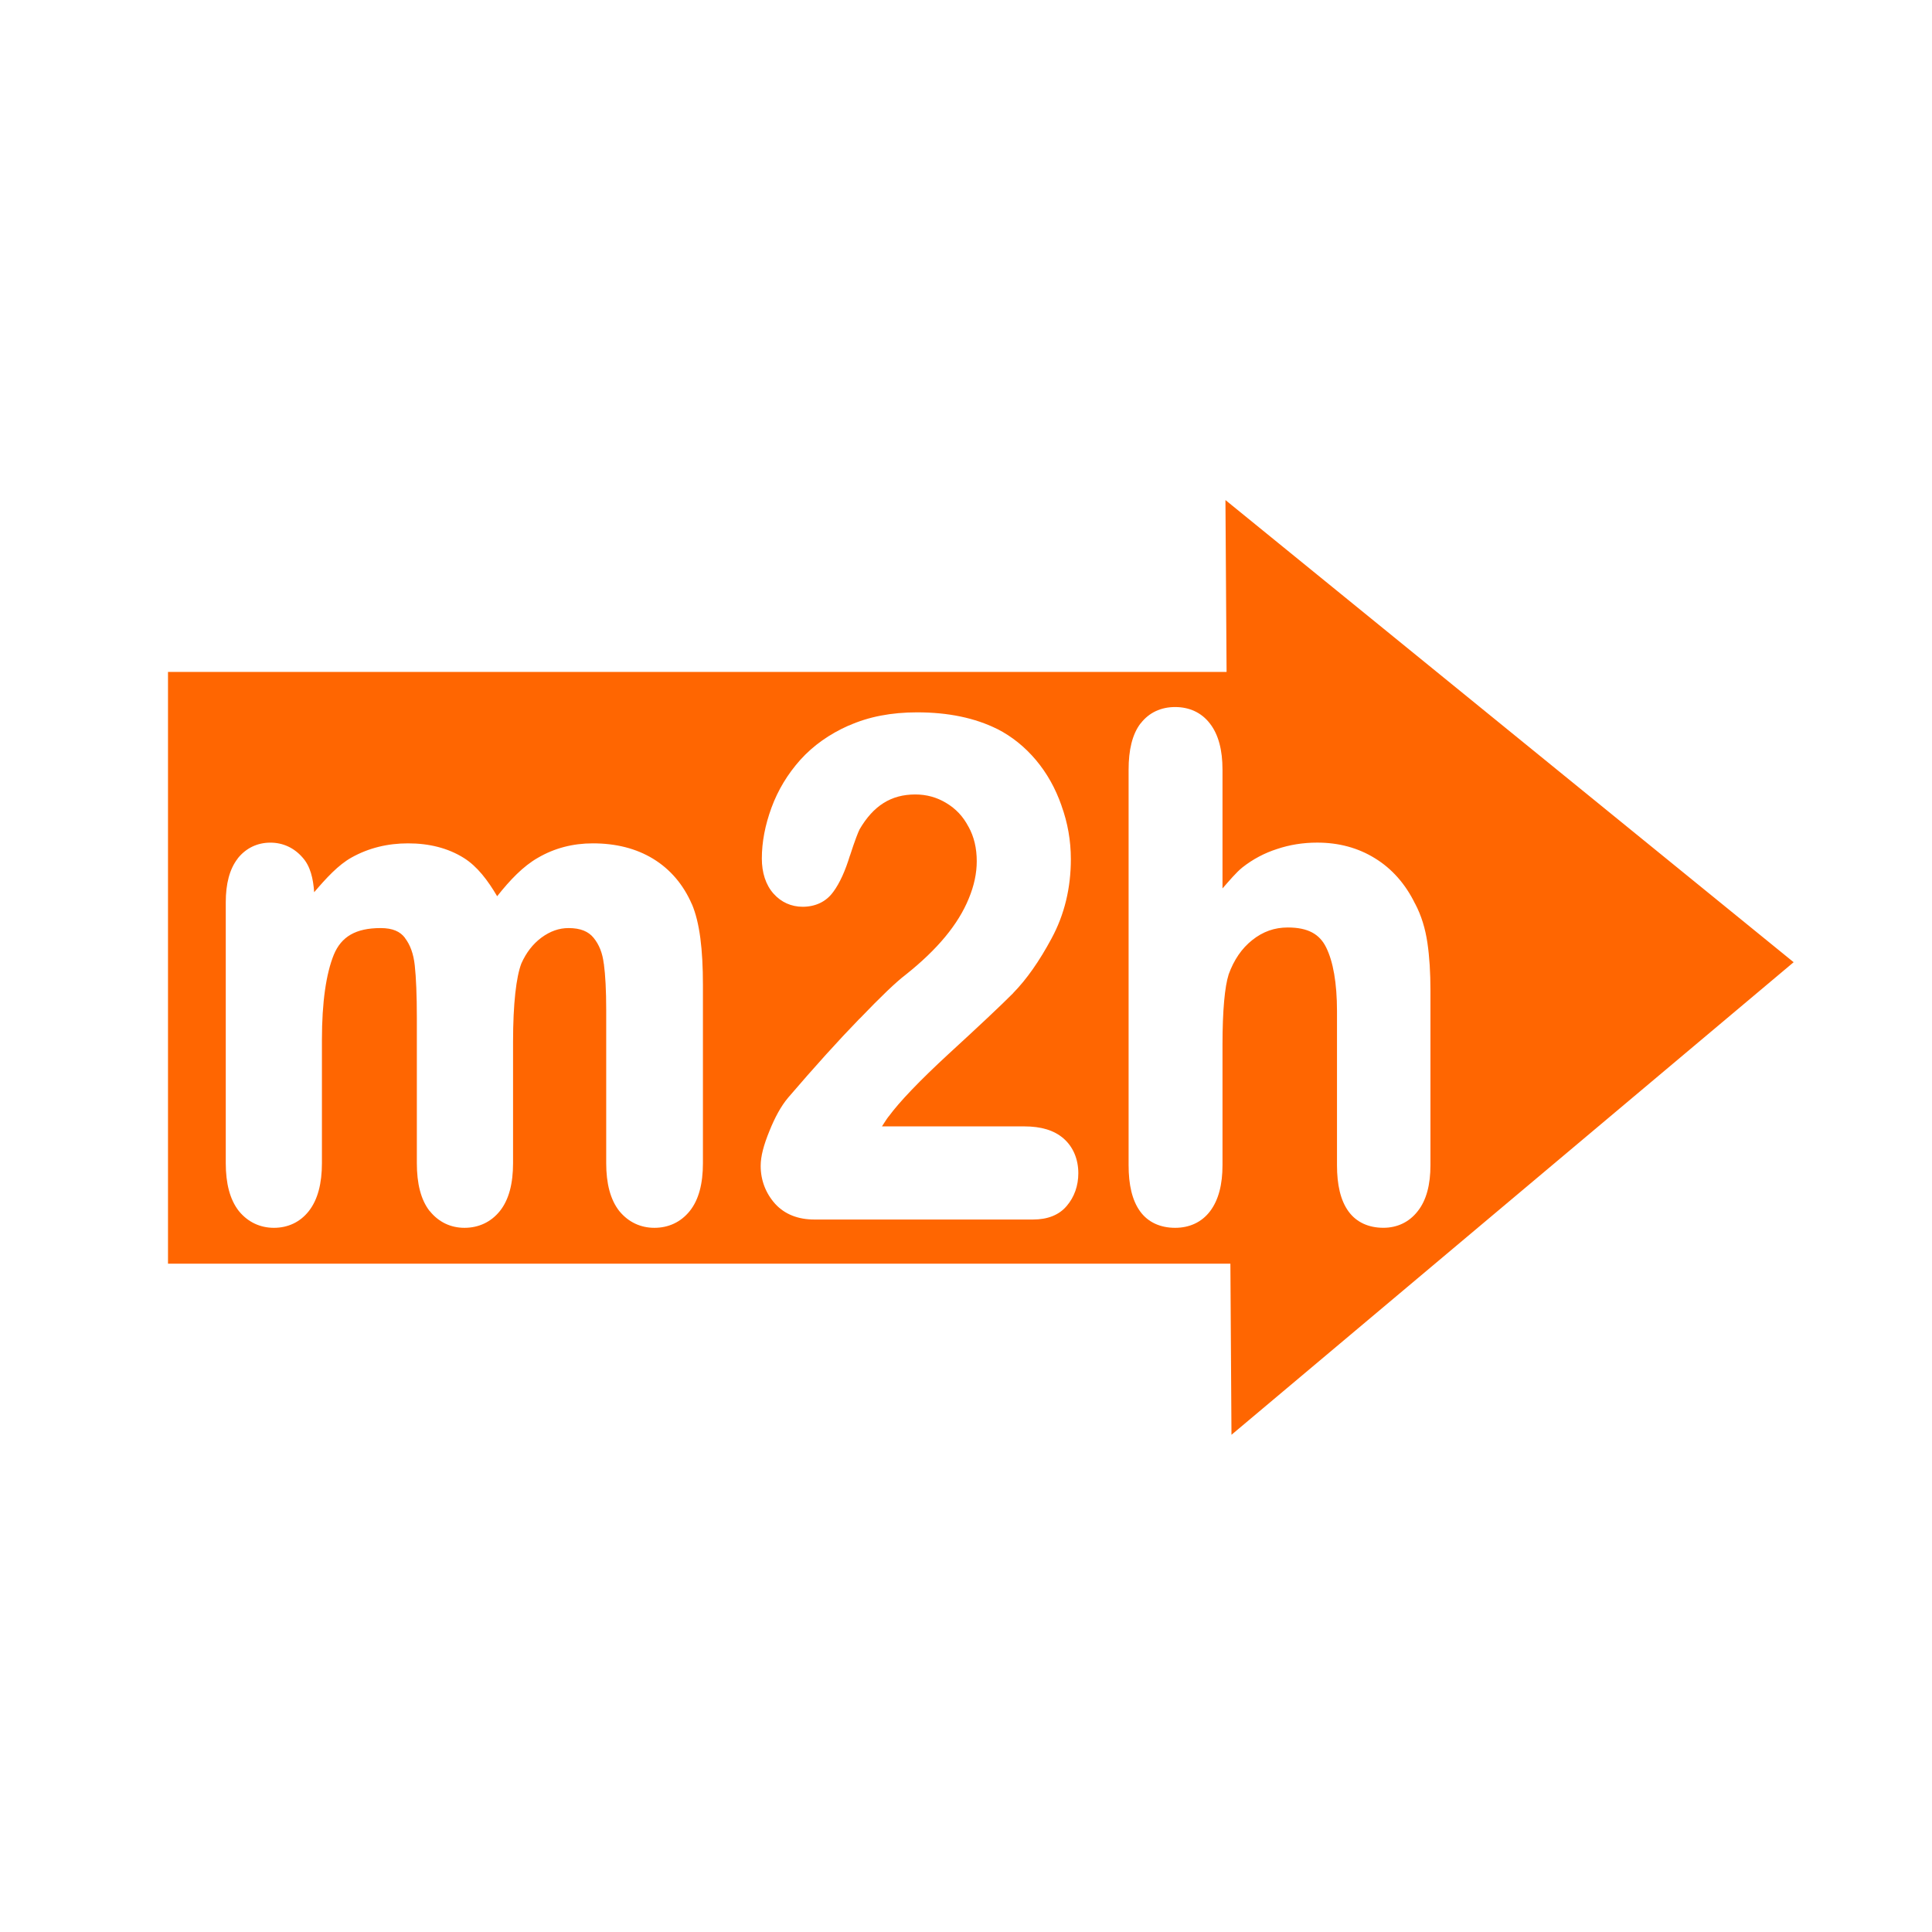 <?xml version="1.0" encoding="UTF-8" standalone="no"?>
<svg
   xmlns:dc="http://purl.org/dc/elements/1.1/"
   xmlns:cc="http://creativecommons.org/ns#"
   xmlns:rdf="http://www.w3.org/1999/02/22-rdf-syntax-ns#"
   xmlns:svg="http://www.w3.org/2000/svg"
   xmlns="http://www.w3.org/2000/svg"
   xmlns:sodipodi="http://sodipodi.sourceforge.net/DTD/sodipodi-0.dtd"
   xmlns:inkscape="http://www.inkscape.org/namespaces/inkscape"
   sodipodi:docname="markdown2html-logo.svg"
   inkscape:version="1.0 (4035a4fb49, 2020-05-01)"
   id="svg8"
   version="1.1"
   viewBox="0 0 33.867 33.867"
   height="128"
   width="128">
  <defs
     id="defs2" />
  <sodipodi:namedview
     inkscape:window-maximized="1"
     inkscape:window-y="-9"
     inkscape:window-x="-9"
     inkscape:window-height="1001"
     inkscape:window-width="1920"
     units="px"
     showgrid="false"
     inkscape:document-rotation="0"
     inkscape:current-layer="layer1"
     inkscape:document-units="mm"
     inkscape:cy="56.655728"
     inkscape:cx="92.574122"
     inkscape:zoom="3.959798"
     inkscape:pageshadow="2"
     inkscape:pageopacity="0.0"
     borderopacity="1.0"
     bordercolor="#666666"
     pagecolor="#ffffff"
     id="base" />
  <g
     id="layer1"
     inkscape:groupmode="layer"
     inkscape:label="Layer 1">
    <path
       transform="scale(0.265)"
       d="M 81.062 33.078 L 81.137 44.447 L 11.113 44.447 L 11.113 83.59 L 81.389 83.59 L 81.461 94.91 L 118.648 63.65 L 81.062 33.078 z M 77.734 46.77 C 78.674 46.77 79.478 47.136 80.031 47.857 C 80.606 48.591 80.867 49.631 80.867 50.91 L 80.867 58.768 C 81.309 58.27 81.755 57.724 82.189 57.375 C 82.881 56.831 83.647 56.426 84.473 56.162 C 85.301 55.883 86.19 55.738 87.131 55.738 C 88.553 55.738 89.832 56.081 90.947 56.771 C 92.075 57.46 92.968 58.473 93.605 59.777 L 93.613 59.785 C 94.019 60.558 94.284 61.422 94.422 62.369 C 94.558 63.286 94.623 64.332 94.623 65.516 L 94.623 77.076 C 94.623 78.354 94.36 79.397 93.773 80.129 C 93.212 80.846 92.419 81.217 91.512 81.217 C 90.541 81.217 89.728 80.86 89.199 80.129 C 88.67 79.398 88.441 78.363 88.441 77.076 L 88.441 66.893 C 88.441 65.009 88.182 63.596 87.725 62.674 C 87.293 61.79 86.521 61.352 85.184 61.352 C 84.307 61.352 83.537 61.624 82.83 62.189 C 82.142 62.737 81.624 63.487 81.27 64.467 C 81.269 64.468 81.27 64.473 81.27 64.475 C 81.021 65.254 80.867 66.829 80.867 69.102 L 80.867 77.076 C 80.867 78.342 80.609 79.384 80.039 80.129 C 79.486 80.854 78.677 81.219 77.734 81.219 C 76.764 81.219 75.945 80.86 75.416 80.129 C 74.887 79.398 74.656 78.363 74.656 77.076 L 74.656 50.91 C 74.656 49.621 74.894 48.581 75.443 47.857 L 75.451 47.857 C 76.003 47.134 76.804 46.77 77.734 46.77 z M 60.664 47.121 C 62.713 47.121 64.486 47.485 65.969 48.225 L 65.977 48.225 C 66.942 48.721 67.795 49.407 68.525 50.275 C 69.256 51.143 69.818 52.148 70.217 53.289 L 70.217 53.297 C 70.628 54.426 70.836 55.613 70.836 56.834 C 70.836 58.74 70.414 60.497 69.562 62.072 C 68.748 63.589 67.901 64.791 67.021 65.688 L 67.021 65.695 C 66.172 66.546 64.762 67.873 62.781 69.688 C 60.825 71.491 59.489 72.893 58.793 73.844 L 58.785 73.852 L 58.777 73.859 C 58.637 74.037 58.486 74.294 58.34 74.51 L 67.766 74.51 C 68.845 74.51 69.722 74.756 70.361 75.316 C 70.991 75.869 71.33 76.682 71.33 77.609 C 71.33 78.435 71.064 79.188 70.564 79.77 C 70.046 80.388 69.273 80.67 68.336 80.67 L 53.863 80.67 C 52.804 80.67 51.913 80.331 51.273 79.629 L 51.266 79.621 C 50.649 78.928 50.318 78.066 50.318 77.123 C 50.318 76.475 50.523 75.733 50.891 74.83 C 51.258 73.913 51.66 73.177 52.123 72.623 L 52.129 72.623 L 52.129 72.615 C 53.877 70.576 55.452 68.832 56.863 67.379 L 56.863 67.387 C 58.268 65.925 59.262 64.968 59.912 64.475 C 60.968 63.635 61.84 62.796 62.523 61.971 C 63.219 61.131 63.737 60.286 64.082 59.441 C 64.44 58.58 64.611 57.761 64.611 56.969 C 64.611 56.102 64.432 55.35 64.068 54.689 L 64.061 54.689 L 64.061 54.682 C 63.705 54.002 63.222 53.492 62.592 53.117 C 61.972 52.742 61.294 52.553 60.545 52.553 C 58.951 52.553 57.772 53.289 56.85 54.879 L 56.85 54.887 C 56.793 54.982 56.54 55.615 56.23 56.584 L 56.223 56.592 C 55.913 57.605 55.553 58.411 55.115 59.004 L 55.107 59.012 C 54.643 59.654 53.928 59.982 53.096 59.982 C 52.348 59.982 51.675 59.684 51.168 59.113 C 50.65 58.531 50.395 57.72 50.395 56.789 C 50.395 55.702 50.612 54.574 51.035 53.422 C 51.463 52.257 52.1 51.207 52.936 50.268 L 52.943 50.26 C 53.801 49.311 54.871 48.555 56.146 47.99 L 56.146 47.998 C 57.451 47.411 58.958 47.121 60.664 47.121 z M 17.885 55.74 C 18.714 55.74 19.457 56.081 20.016 56.727 C 20.529 57.292 20.721 58.122 20.781 59.02 C 21.572 58.097 22.371 57.213 23.266 56.717 C 24.388 56.094 25.636 55.787 26.99 55.787 C 28.396 55.787 29.632 56.099 30.674 56.748 C 31.577 57.311 32.269 58.24 32.887 59.285 C 33.73 58.216 34.609 57.296 35.582 56.742 C 36.679 56.102 37.897 55.787 39.215 55.787 C 40.738 55.787 42.078 56.121 43.211 56.812 C 44.343 57.504 45.205 58.519 45.766 59.811 L 45.773 59.818 C 46.282 61.027 46.498 62.786 46.498 65.164 L 46.498 76.945 C 46.498 78.284 46.226 79.366 45.621 80.115 C 45.033 80.844 44.22 81.219 43.287 81.219 C 42.378 81.219 41.574 80.846 40.977 80.123 L 40.969 80.115 C 40.369 79.354 40.1 78.27 40.1 76.945 L 40.1 66.801 C 40.1 65.518 40.045 64.499 39.945 63.756 L 39.945 63.748 L 39.939 63.748 C 39.857 63.049 39.637 62.491 39.264 62.033 C 38.927 61.62 38.41 61.391 37.607 61.391 C 36.983 61.391 36.394 61.597 35.811 62.025 C 35.245 62.45 34.812 63.008 34.488 63.732 C 34.149 64.618 33.938 66.377 33.938 68.922 L 33.938 76.943 C 33.938 78.282 33.665 79.366 33.061 80.115 C 32.473 80.844 31.655 81.219 30.723 81.219 C 29.813 81.219 29.017 80.841 28.432 80.115 L 28.424 80.115 C 27.834 79.365 27.574 78.28 27.574 76.943 L 27.574 67.332 C 27.574 65.825 27.524 64.663 27.436 63.857 C 27.352 63.089 27.134 62.499 26.789 62.049 L 26.789 62.041 C 26.478 61.624 25.981 61.391 25.18 61.391 C 23.519 61.391 22.575 61.967 22.082 63.152 C 21.573 64.407 21.295 66.291 21.295 68.787 L 21.295 76.943 C 21.295 78.268 21.026 79.354 20.426 80.115 C 19.852 80.846 19.042 81.219 18.121 81.219 C 17.212 81.219 16.408 80.846 15.811 80.123 L 15.811 80.113 L 15.803 80.113 C 15.203 79.352 14.934 78.268 14.934 76.943 L 14.934 59.684 C 14.934 58.477 15.18 57.491 15.727 56.789 L 15.727 56.781 C 16.273 56.098 17.028 55.74 17.885 55.74 z "
       style="opacity:0.996;fill:#ff6600;stroke-width:11.339;stroke-linecap:round"
       id="rect833" />
  </g>
</svg>
